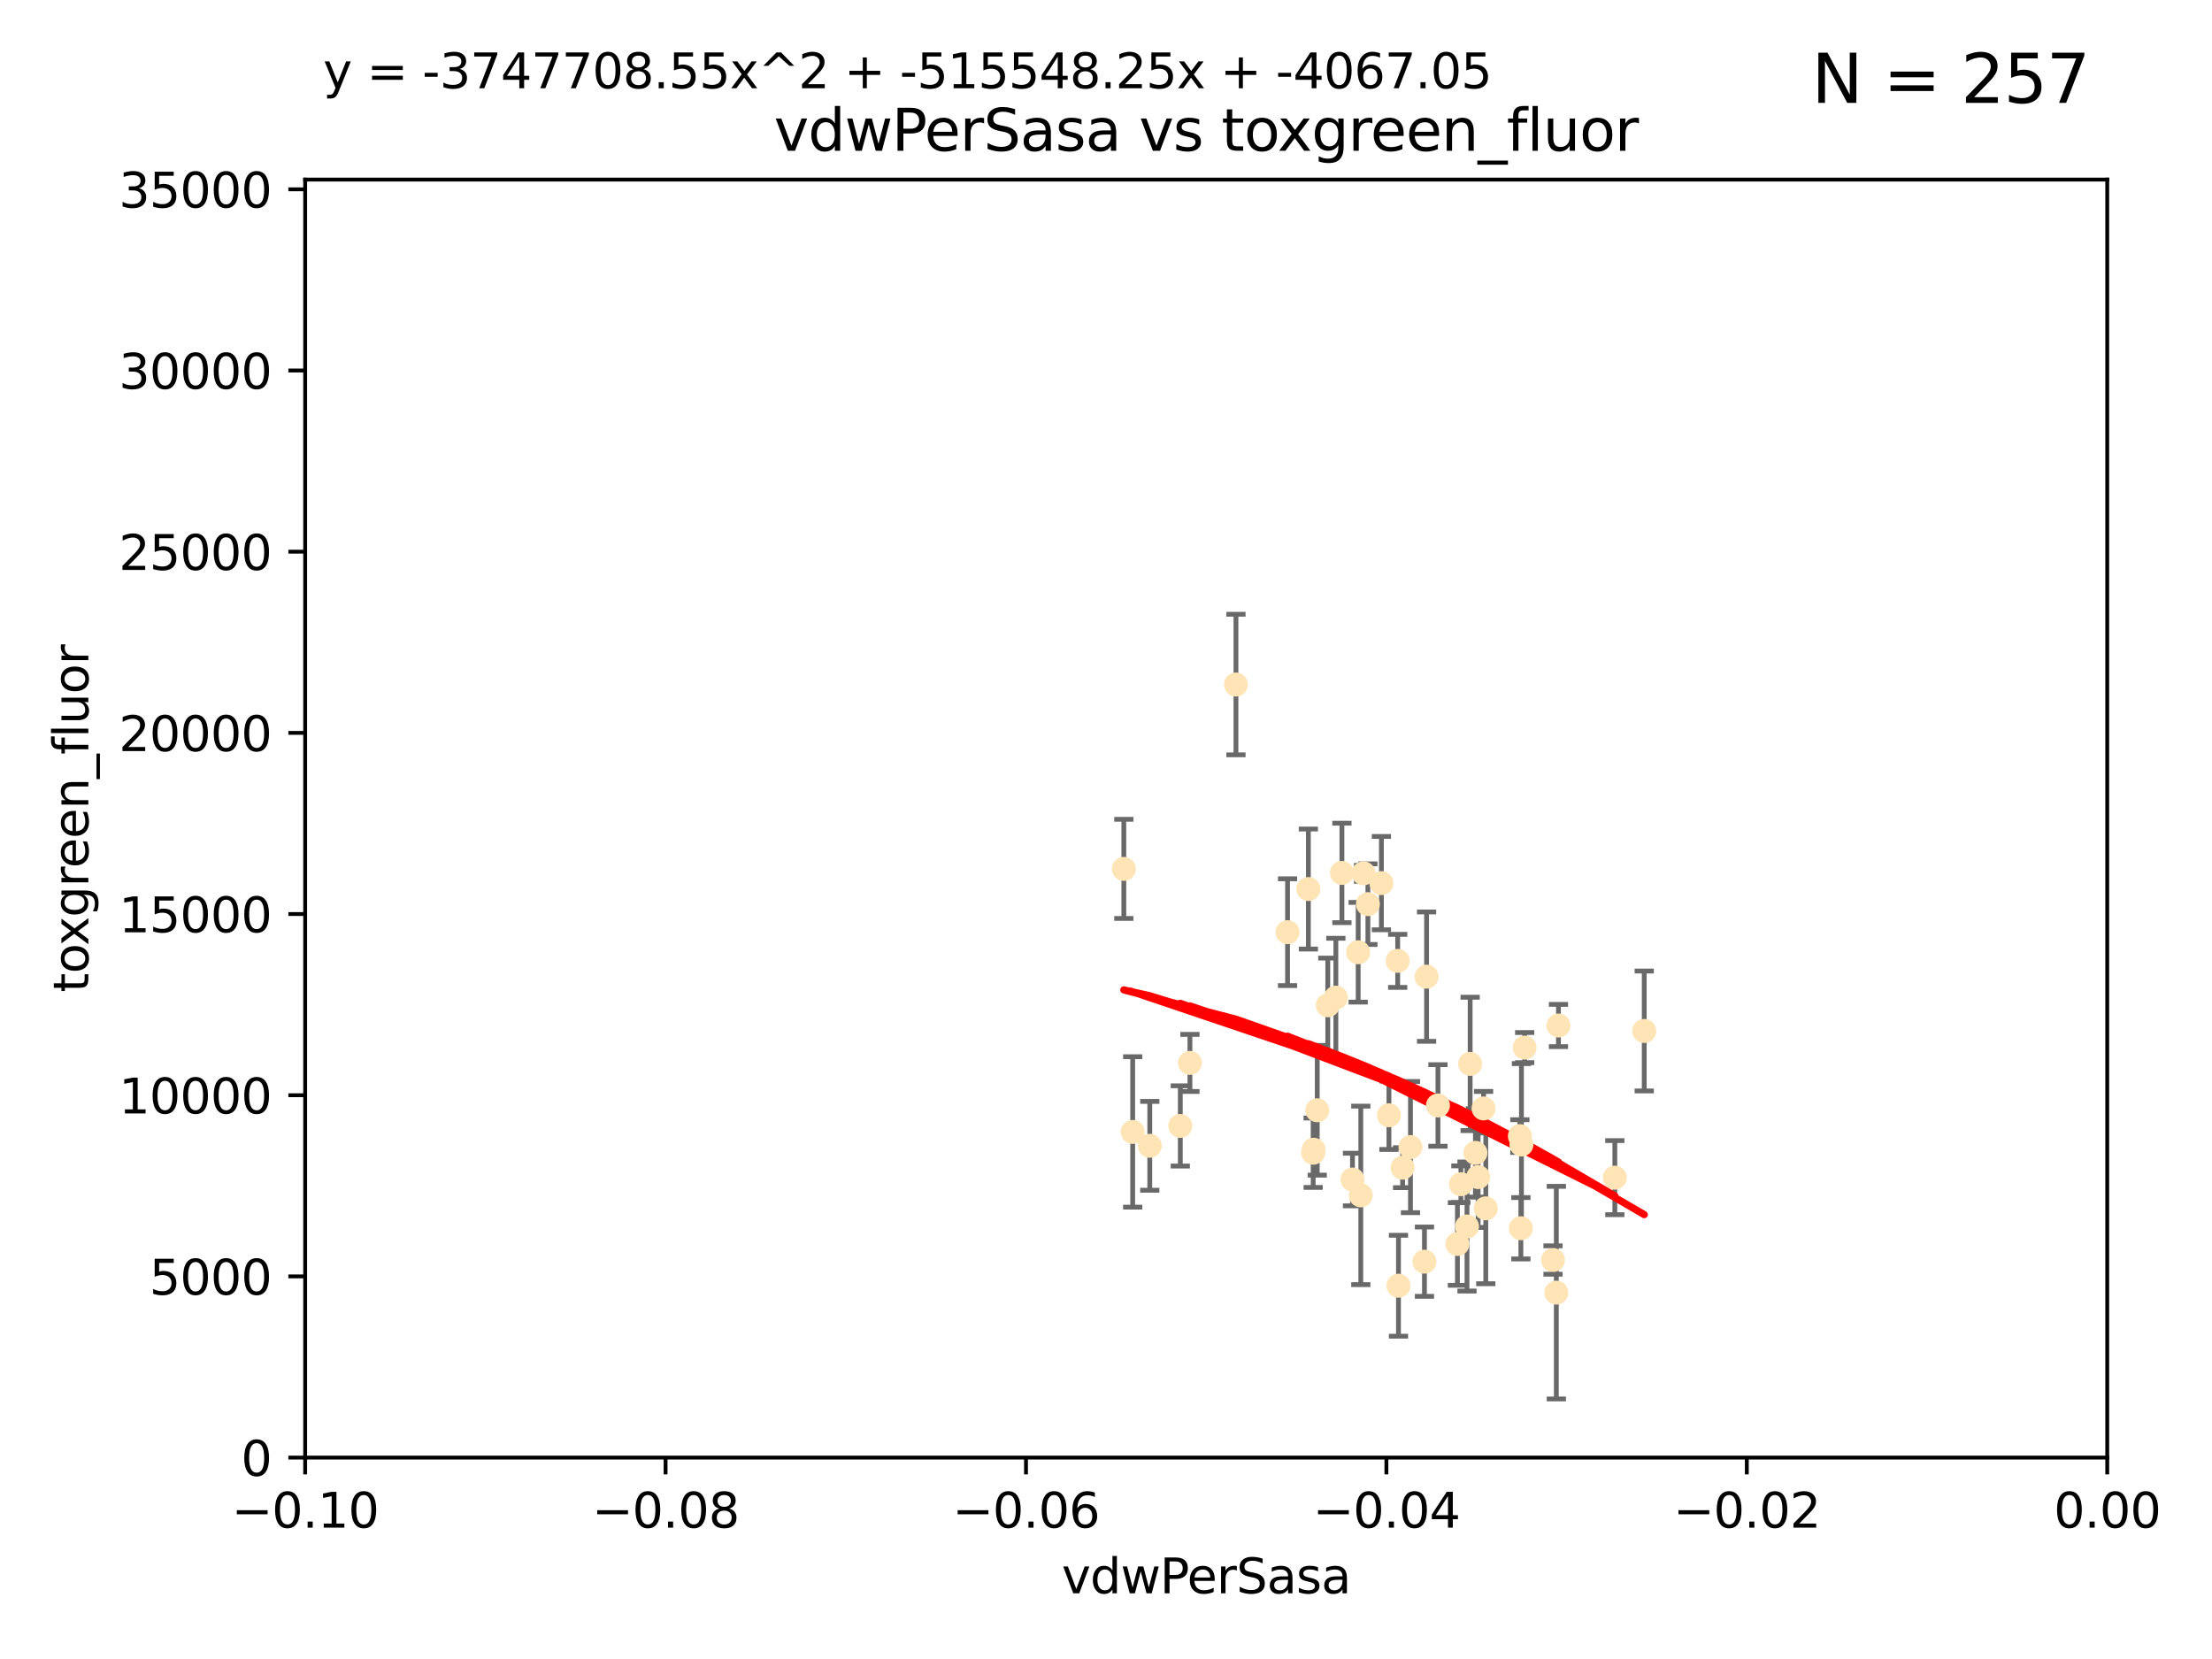 <?xml version="1.0" encoding="utf-8" standalone="no"?>
<!DOCTYPE svg PUBLIC "-//W3C//DTD SVG 1.1//EN"
  "http://www.w3.org/Graphics/SVG/1.1/DTD/svg11.dtd">
<svg xmlns:xlink="http://www.w3.org/1999/xlink" width="460.8pt" height="345.6pt" viewBox="0 0 460.8 345.6" xmlns="http://www.w3.org/2000/svg" version="1.1">
 <defs>
  <style type="text/css">*{stroke-linejoin: round; stroke-linecap: butt}</style>
 </defs>
 <g id="figure_1">
  <g id="patch_1">
   <path d="M 0 345.6 
L 460.8 345.6 
L 460.8 0 
L 0 0 
z
" style="fill: #ffffff"/>
  </g>
  <g id="axes_1">
   <g id="patch_2">
    <path d="M 63.571 303.64 
L 438.975 303.64 
L 438.975 37.411 
L 63.571 37.411 
z
" style="fill: #ffffff"/>
   </g>
   <g id="PathCollection_1">
    <defs>
     <path id="m9912ecf9c3" d="M 0 1.118 
C 0.297 1.118 0.581 1 0.791 0.791 
C 1 0.581 1.118 0.297 1.118 0 
C 1.118 -0.297 1 -0.581 0.791 -0.791 
C 0.581 -1 0.297 -1.118 0 -1.118 
C -0.297 -1.118 -0.581 -1 -0.791 -0.791 
C -1 -0.581 -1.118 -0.297 -1.118 0 
C -1.118 0.297 -1 0.581 -0.791 0.791 
C -0.581 1 -0.297 1.118 0 1.118 
z
" style="stroke: #ffe4b5"/>
    </defs>
    <g clip-path="url(#p1daf77f1f0)">
     <use xlink:href="#m9912ecf9c3" x="284.959" y="188.351" style="fill: #ffe4b5; stroke: #ffe4b5"/>
     <use xlink:href="#m9912ecf9c3" x="279.546" y="181.843" style="fill: #ffe4b5; stroke: #ffe4b5"/>
     <use xlink:href="#m9912ecf9c3" x="257.473" y="142.599" style="fill: #ffe4b5; stroke: #ffe4b5"/>
     <use xlink:href="#m9912ecf9c3" x="234.114" y="181.005" style="fill: #ffe4b5; stroke: #ffe4b5"/>
     <use xlink:href="#m9912ecf9c3" x="239.519" y="238.693" style="fill: #ffe4b5; stroke: #ffe4b5"/>
     <use xlink:href="#m9912ecf9c3" x="276.6" y="209.418" style="fill: #ffe4b5; stroke: #ffe4b5"/>
     <use xlink:href="#m9912ecf9c3" x="291.164" y="200.169" style="fill: #ffe4b5; stroke: #ffe4b5"/>
     <use xlink:href="#m9912ecf9c3" x="268.22" y="194.192" style="fill: #ffe4b5; stroke: #ffe4b5"/>
     <use xlink:href="#m9912ecf9c3" x="289.341" y="232.333" style="fill: #ffe4b5; stroke: #ffe4b5"/>
     <use xlink:href="#m9912ecf9c3" x="245.879" y="234.551" style="fill: #ffe4b5; stroke: #ffe4b5"/>
     <use xlink:href="#m9912ecf9c3" x="304.329" y="246.695" style="fill: #ffe4b5; stroke: #ffe4b5"/>
     <use xlink:href="#m9912ecf9c3" x="273.647" y="239.511" style="fill: #ffe4b5; stroke: #ffe4b5"/>
     <use xlink:href="#m9912ecf9c3" x="287.771" y="183.971" style="fill: #ffe4b5; stroke: #ffe4b5"/>
     <use xlink:href="#m9912ecf9c3" x="278.285" y="207.828" style="fill: #ffe4b5; stroke: #ffe4b5"/>
     <use xlink:href="#m9912ecf9c3" x="292.189" y="243.244" style="fill: #ffe4b5; stroke: #ffe4b5"/>
     <use xlink:href="#m9912ecf9c3" x="297.18" y="203.455" style="fill: #ffe4b5; stroke: #ffe4b5"/>
     <use xlink:href="#m9912ecf9c3" x="272.558" y="185.203" style="fill: #ffe4b5; stroke: #ffe4b5"/>
     <use xlink:href="#m9912ecf9c3" x="282.932" y="198.375" style="fill: #ffe4b5; stroke: #ffe4b5"/>
     <use xlink:href="#m9912ecf9c3" x="296.741" y="262.829" style="fill: #ffe4b5; stroke: #ffe4b5"/>
     <use xlink:href="#m9912ecf9c3" x="281.746" y="245.717" style="fill: #ffe4b5; stroke: #ffe4b5"/>
     <use xlink:href="#m9912ecf9c3" x="247.885" y="221.426" style="fill: #ffe4b5; stroke: #ffe4b5"/>
     <use xlink:href="#m9912ecf9c3" x="291.328" y="267.838" style="fill: #ffe4b5; stroke: #ffe4b5"/>
     <use xlink:href="#m9912ecf9c3" x="299.551" y="230.287" style="fill: #ffe4b5; stroke: #ffe4b5"/>
     <use xlink:href="#m9912ecf9c3" x="316.828" y="255.869" style="fill: #ffe4b5; stroke: #ffe4b5"/>
     <use xlink:href="#m9912ecf9c3" x="307.359" y="240.165" style="fill: #ffe4b5; stroke: #ffe4b5"/>
     <use xlink:href="#m9912ecf9c3" x="307.924" y="245.207" style="fill: #ffe4b5; stroke: #ffe4b5"/>
     <use xlink:href="#m9912ecf9c3" x="306.26" y="221.632" style="fill: #ffe4b5; stroke: #ffe4b5"/>
     <use xlink:href="#m9912ecf9c3" x="316.614" y="236.668" style="fill: #ffe4b5; stroke: #ffe4b5"/>
     <use xlink:href="#m9912ecf9c3" x="336.399" y="245.328" style="fill: #ffe4b5; stroke: #ffe4b5"/>
     <use xlink:href="#m9912ecf9c3" x="273.556" y="240.133" style="fill: #ffe4b5; stroke: #ffe4b5"/>
     <use xlink:href="#m9912ecf9c3" x="303.609" y="259.145" style="fill: #ffe4b5; stroke: #ffe4b5"/>
     <use xlink:href="#m9912ecf9c3" x="274.406" y="231.288" style="fill: #ffe4b5; stroke: #ffe4b5"/>
     <use xlink:href="#m9912ecf9c3" x="309.514" y="251.723" style="fill: #ffe4b5; stroke: #ffe4b5"/>
     <use xlink:href="#m9912ecf9c3" x="342.524" y="214.773" style="fill: #ffe4b5; stroke: #ffe4b5"/>
     <use xlink:href="#m9912ecf9c3" x="309.057" y="230.909" style="fill: #ffe4b5; stroke: #ffe4b5"/>
     <use xlink:href="#m9912ecf9c3" x="283.481" y="249.018" style="fill: #ffe4b5; stroke: #ffe4b5"/>
     <use xlink:href="#m9912ecf9c3" x="324.212" y="269.281" style="fill: #ffe4b5; stroke: #ffe4b5"/>
     <use xlink:href="#m9912ecf9c3" x="324.656" y="213.635" style="fill: #ffe4b5; stroke: #ffe4b5"/>
     <use xlink:href="#m9912ecf9c3" x="317.618" y="218.233" style="fill: #ffe4b5; stroke: #ffe4b5"/>
     <use xlink:href="#m9912ecf9c3" x="284.056" y="181.932" style="fill: #ffe4b5; stroke: #ffe4b5"/>
     <use xlink:href="#m9912ecf9c3" x="305.605" y="255.506" style="fill: #ffe4b5; stroke: #ffe4b5"/>
     <use xlink:href="#m9912ecf9c3" x="316.946" y="238.425" style="fill: #ffe4b5; stroke: #ffe4b5"/>
     <use xlink:href="#m9912ecf9c3" x="323.523" y="262.484" style="fill: #ffe4b5; stroke: #ffe4b5"/>
     <use xlink:href="#m9912ecf9c3" x="293.828" y="238.955" style="fill: #ffe4b5; stroke: #ffe4b5"/>
     <use xlink:href="#m9912ecf9c3" x="235.959" y="235.8" style="fill: #ffe4b5; stroke: #ffe4b5"/>
    </g>
   </g>
   <g id="matplotlib.axis_1">
    <g id="xtick_1">
     <g id="line2d_1">
      <defs>
       <path id="m7da0ad6224" d="M 0 0 
L 0 3.5 
" style="stroke: #000000; stroke-width: 0.8"/>
      </defs>
      <g>
       <use xlink:href="#m7da0ad6224" x="63.571" y="303.64" style="stroke: #000000; stroke-width: 0.8"/>
      </g>
     </g>
     <g id="text_1">
      <!-- −0.10 -->
      <g transform="translate(48.249 318.238)scale(0.1 -0.1)">
       <defs>
        <path id="DejaVuSans-2212" d="M 678 2272 
L 4684 2272 
L 4684 1741 
L 678 1741 
L 678 2272 
z
" transform="scale(0.016)"/>
        <path id="DejaVuSans-30" d="M 2034 4250 
Q 1547 4250 1301 3770 
Q 1056 3291 1056 2328 
Q 1056 1369 1301 889 
Q 1547 409 2034 409 
Q 2525 409 2770 889 
Q 3016 1369 3016 2328 
Q 3016 3291 2770 3770 
Q 2525 4250 2034 4250 
z
M 2034 4750 
Q 2819 4750 3233 4129 
Q 3647 3509 3647 2328 
Q 3647 1150 3233 529 
Q 2819 -91 2034 -91 
Q 1250 -91 836 529 
Q 422 1150 422 2328 
Q 422 3509 836 4129 
Q 1250 4750 2034 4750 
z
" transform="scale(0.016)"/>
        <path id="DejaVuSans-2e" d="M 684 794 
L 1344 794 
L 1344 0 
L 684 0 
L 684 794 
z
" transform="scale(0.016)"/>
        <path id="DejaVuSans-31" d="M 794 531 
L 1825 531 
L 1825 4091 
L 703 3866 
L 703 4441 
L 1819 4666 
L 2450 4666 
L 2450 531 
L 3481 531 
L 3481 0 
L 794 0 
L 794 531 
z
" transform="scale(0.016)"/>
       </defs>
       <use xlink:href="#DejaVuSans-2212"/>
       <use xlink:href="#DejaVuSans-30" x="83.789"/>
       <use xlink:href="#DejaVuSans-2e" x="147.412"/>
       <use xlink:href="#DejaVuSans-31" x="179.199"/>
       <use xlink:href="#DejaVuSans-30" x="242.822"/>
      </g>
     </g>
    </g>
    <g id="xtick_2">
     <g id="line2d_2">
      <g>
       <use xlink:href="#m7da0ad6224" x="138.652" y="303.64" style="stroke: #000000; stroke-width: 0.8"/>
      </g>
     </g>
     <g id="text_2">
      <!-- −0.08 -->
      <g transform="translate(123.329 318.238)scale(0.1 -0.1)">
       <defs>
        <path id="DejaVuSans-38" d="M 2034 2216 
Q 1584 2216 1326 1975 
Q 1069 1734 1069 1313 
Q 1069 891 1326 650 
Q 1584 409 2034 409 
Q 2484 409 2743 651 
Q 3003 894 3003 1313 
Q 3003 1734 2745 1975 
Q 2488 2216 2034 2216 
z
M 1403 2484 
Q 997 2584 770 2862 
Q 544 3141 544 3541 
Q 544 4100 942 4425 
Q 1341 4750 2034 4750 
Q 2731 4750 3128 4425 
Q 3525 4100 3525 3541 
Q 3525 3141 3298 2862 
Q 3072 2584 2669 2484 
Q 3125 2378 3379 2068 
Q 3634 1759 3634 1313 
Q 3634 634 3220 271 
Q 2806 -91 2034 -91 
Q 1263 -91 848 271 
Q 434 634 434 1313 
Q 434 1759 690 2068 
Q 947 2378 1403 2484 
z
M 1172 3481 
Q 1172 3119 1398 2916 
Q 1625 2713 2034 2713 
Q 2441 2713 2670 2916 
Q 2900 3119 2900 3481 
Q 2900 3844 2670 4047 
Q 2441 4250 2034 4250 
Q 1625 4250 1398 4047 
Q 1172 3844 1172 3481 
z
" transform="scale(0.016)"/>
       </defs>
       <use xlink:href="#DejaVuSans-2212"/>
       <use xlink:href="#DejaVuSans-30" x="83.789"/>
       <use xlink:href="#DejaVuSans-2e" x="147.412"/>
       <use xlink:href="#DejaVuSans-30" x="179.199"/>
       <use xlink:href="#DejaVuSans-38" x="242.822"/>
      </g>
     </g>
    </g>
    <g id="xtick_3">
     <g id="line2d_3">
      <g>
       <use xlink:href="#m7da0ad6224" x="213.733" y="303.64" style="stroke: #000000; stroke-width: 0.8"/>
      </g>
     </g>
     <g id="text_3">
      <!-- −0.06 -->
      <g transform="translate(198.41 318.238)scale(0.1 -0.1)">
       <defs>
        <path id="DejaVuSans-36" d="M 2113 2584 
Q 1688 2584 1439 2293 
Q 1191 2003 1191 1497 
Q 1191 994 1439 701 
Q 1688 409 2113 409 
Q 2538 409 2786 701 
Q 3034 994 3034 1497 
Q 3034 2003 2786 2293 
Q 2538 2584 2113 2584 
z
M 3366 4563 
L 3366 3988 
Q 3128 4100 2886 4159 
Q 2644 4219 2406 4219 
Q 1781 4219 1451 3797 
Q 1122 3375 1075 2522 
Q 1259 2794 1537 2939 
Q 1816 3084 2150 3084 
Q 2853 3084 3261 2657 
Q 3669 2231 3669 1497 
Q 3669 778 3244 343 
Q 2819 -91 2113 -91 
Q 1303 -91 875 529 
Q 447 1150 447 2328 
Q 447 3434 972 4092 
Q 1497 4750 2381 4750 
Q 2619 4750 2861 4703 
Q 3103 4656 3366 4563 
z
" transform="scale(0.016)"/>
       </defs>
       <use xlink:href="#DejaVuSans-2212"/>
       <use xlink:href="#DejaVuSans-30" x="83.789"/>
       <use xlink:href="#DejaVuSans-2e" x="147.412"/>
       <use xlink:href="#DejaVuSans-30" x="179.199"/>
       <use xlink:href="#DejaVuSans-36" x="242.822"/>
      </g>
     </g>
    </g>
    <g id="xtick_4">
     <g id="line2d_4">
      <g>
       <use xlink:href="#m7da0ad6224" x="288.813" y="303.64" style="stroke: #000000; stroke-width: 0.8"/>
      </g>
     </g>
     <g id="text_4">
      <!-- −0.04 -->
      <g transform="translate(273.491 318.238)scale(0.1 -0.1)">
       <defs>
        <path id="DejaVuSans-34" d="M 2419 4116 
L 825 1625 
L 2419 1625 
L 2419 4116 
z
M 2253 4666 
L 3047 4666 
L 3047 1625 
L 3713 1625 
L 3713 1100 
L 3047 1100 
L 3047 0 
L 2419 0 
L 2419 1100 
L 313 1100 
L 313 1709 
L 2253 4666 
z
" transform="scale(0.016)"/>
       </defs>
       <use xlink:href="#DejaVuSans-2212"/>
       <use xlink:href="#DejaVuSans-30" x="83.789"/>
       <use xlink:href="#DejaVuSans-2e" x="147.412"/>
       <use xlink:href="#DejaVuSans-30" x="179.199"/>
       <use xlink:href="#DejaVuSans-34" x="242.822"/>
      </g>
     </g>
    </g>
    <g id="xtick_5">
     <g id="line2d_5">
      <g>
       <use xlink:href="#m7da0ad6224" x="363.894" y="303.64" style="stroke: #000000; stroke-width: 0.8"/>
      </g>
     </g>
     <g id="text_5">
      <!-- −0.02 -->
      <g transform="translate(348.572 318.238)scale(0.1 -0.1)">
       <defs>
        <path id="DejaVuSans-32" d="M 1228 531 
L 3431 531 
L 3431 0 
L 469 0 
L 469 531 
Q 828 903 1448 1529 
Q 2069 2156 2228 2338 
Q 2531 2678 2651 2914 
Q 2772 3150 2772 3378 
Q 2772 3750 2511 3984 
Q 2250 4219 1831 4219 
Q 1534 4219 1204 4116 
Q 875 4013 500 3803 
L 500 4441 
Q 881 4594 1212 4672 
Q 1544 4750 1819 4750 
Q 2544 4750 2975 4387 
Q 3406 4025 3406 3419 
Q 3406 3131 3298 2873 
Q 3191 2616 2906 2266 
Q 2828 2175 2409 1742 
Q 1991 1309 1228 531 
z
" transform="scale(0.016)"/>
       </defs>
       <use xlink:href="#DejaVuSans-2212"/>
       <use xlink:href="#DejaVuSans-30" x="83.789"/>
       <use xlink:href="#DejaVuSans-2e" x="147.412"/>
       <use xlink:href="#DejaVuSans-30" x="179.199"/>
       <use xlink:href="#DejaVuSans-32" x="242.822"/>
      </g>
     </g>
    </g>
    <g id="xtick_6">
     <g id="line2d_6">
      <g>
       <use xlink:href="#m7da0ad6224" x="438.975" y="303.64" style="stroke: #000000; stroke-width: 0.8"/>
      </g>
     </g>
     <g id="text_6">
      <!-- 0.00 -->
      <g transform="translate(427.842 318.238)scale(0.1 -0.1)">
       <use xlink:href="#DejaVuSans-30"/>
       <use xlink:href="#DejaVuSans-2e" x="63.623"/>
       <use xlink:href="#DejaVuSans-30" x="95.41"/>
       <use xlink:href="#DejaVuSans-30" x="159.033"/>
      </g>
     </g>
    </g>
    <g id="text_7">
     <!-- vdwPerSasa -->
     <g transform="translate(221.178 331.917)scale(0.1 -0.1)">
      <defs>
       <path id="DejaVuSans-76" d="M 191 3500 
L 800 3500 
L 1894 563 
L 2988 3500 
L 3597 3500 
L 2284 0 
L 1503 0 
L 191 3500 
z
" transform="scale(0.016)"/>
       <path id="DejaVuSans-64" d="M 2906 2969 
L 2906 4863 
L 3481 4863 
L 3481 0 
L 2906 0 
L 2906 525 
Q 2725 213 2448 61 
Q 2172 -91 1784 -91 
Q 1150 -91 751 415 
Q 353 922 353 1747 
Q 353 2572 751 3078 
Q 1150 3584 1784 3584 
Q 2172 3584 2448 3432 
Q 2725 3281 2906 2969 
z
M 947 1747 
Q 947 1113 1208 752 
Q 1469 391 1925 391 
Q 2381 391 2643 752 
Q 2906 1113 2906 1747 
Q 2906 2381 2643 2742 
Q 2381 3103 1925 3103 
Q 1469 3103 1208 2742 
Q 947 2381 947 1747 
z
" transform="scale(0.016)"/>
       <path id="DejaVuSans-77" d="M 269 3500 
L 844 3500 
L 1563 769 
L 2278 3500 
L 2956 3500 
L 3675 769 
L 4391 3500 
L 4966 3500 
L 4050 0 
L 3372 0 
L 2619 2869 
L 1863 0 
L 1184 0 
L 269 3500 
z
" transform="scale(0.016)"/>
       <path id="DejaVuSans-50" d="M 1259 4147 
L 1259 2394 
L 2053 2394 
Q 2494 2394 2734 2622 
Q 2975 2850 2975 3272 
Q 2975 3691 2734 3919 
Q 2494 4147 2053 4147 
L 1259 4147 
z
M 628 4666 
L 2053 4666 
Q 2838 4666 3239 4311 
Q 3641 3956 3641 3272 
Q 3641 2581 3239 2228 
Q 2838 1875 2053 1875 
L 1259 1875 
L 1259 0 
L 628 0 
L 628 4666 
z
" transform="scale(0.016)"/>
       <path id="DejaVuSans-65" d="M 3597 1894 
L 3597 1613 
L 953 1613 
Q 991 1019 1311 708 
Q 1631 397 2203 397 
Q 2534 397 2845 478 
Q 3156 559 3463 722 
L 3463 178 
Q 3153 47 2828 -22 
Q 2503 -91 2169 -91 
Q 1331 -91 842 396 
Q 353 884 353 1716 
Q 353 2575 817 3079 
Q 1281 3584 2069 3584 
Q 2775 3584 3186 3129 
Q 3597 2675 3597 1894 
z
M 3022 2063 
Q 3016 2534 2758 2815 
Q 2500 3097 2075 3097 
Q 1594 3097 1305 2825 
Q 1016 2553 972 2059 
L 3022 2063 
z
" transform="scale(0.016)"/>
       <path id="DejaVuSans-72" d="M 2631 2963 
Q 2534 3019 2420 3045 
Q 2306 3072 2169 3072 
Q 1681 3072 1420 2755 
Q 1159 2438 1159 1844 
L 1159 0 
L 581 0 
L 581 3500 
L 1159 3500 
L 1159 2956 
Q 1341 3275 1631 3429 
Q 1922 3584 2338 3584 
Q 2397 3584 2469 3576 
Q 2541 3569 2628 3553 
L 2631 2963 
z
" transform="scale(0.016)"/>
       <path id="DejaVuSans-53" d="M 3425 4513 
L 3425 3897 
Q 3066 4069 2747 4153 
Q 2428 4238 2131 4238 
Q 1616 4238 1336 4038 
Q 1056 3838 1056 3469 
Q 1056 3159 1242 3001 
Q 1428 2844 1947 2747 
L 2328 2669 
Q 3034 2534 3370 2195 
Q 3706 1856 3706 1288 
Q 3706 609 3251 259 
Q 2797 -91 1919 -91 
Q 1588 -91 1214 -16 
Q 841 59 441 206 
L 441 856 
Q 825 641 1194 531 
Q 1563 422 1919 422 
Q 2459 422 2753 634 
Q 3047 847 3047 1241 
Q 3047 1584 2836 1778 
Q 2625 1972 2144 2069 
L 1759 2144 
Q 1053 2284 737 2584 
Q 422 2884 422 3419 
Q 422 4038 858 4394 
Q 1294 4750 2059 4750 
Q 2388 4750 2728 4690 
Q 3069 4631 3425 4513 
z
" transform="scale(0.016)"/>
       <path id="DejaVuSans-61" d="M 2194 1759 
Q 1497 1759 1228 1600 
Q 959 1441 959 1056 
Q 959 750 1161 570 
Q 1363 391 1709 391 
Q 2188 391 2477 730 
Q 2766 1069 2766 1631 
L 2766 1759 
L 2194 1759 
z
M 3341 1997 
L 3341 0 
L 2766 0 
L 2766 531 
Q 2569 213 2275 61 
Q 1981 -91 1556 -91 
Q 1019 -91 701 211 
Q 384 513 384 1019 
Q 384 1609 779 1909 
Q 1175 2209 1959 2209 
L 2766 2209 
L 2766 2266 
Q 2766 2663 2505 2880 
Q 2244 3097 1772 3097 
Q 1472 3097 1187 3025 
Q 903 2953 641 2809 
L 641 3341 
Q 956 3463 1253 3523 
Q 1550 3584 1831 3584 
Q 2591 3584 2966 3190 
Q 3341 2797 3341 1997 
z
" transform="scale(0.016)"/>
       <path id="DejaVuSans-73" d="M 2834 3397 
L 2834 2853 
Q 2591 2978 2328 3040 
Q 2066 3103 1784 3103 
Q 1356 3103 1142 2972 
Q 928 2841 928 2578 
Q 928 2378 1081 2264 
Q 1234 2150 1697 2047 
L 1894 2003 
Q 2506 1872 2764 1633 
Q 3022 1394 3022 966 
Q 3022 478 2636 193 
Q 2250 -91 1575 -91 
Q 1294 -91 989 -36 
Q 684 19 347 128 
L 347 722 
Q 666 556 975 473 
Q 1284 391 1588 391 
Q 1994 391 2212 530 
Q 2431 669 2431 922 
Q 2431 1156 2273 1281 
Q 2116 1406 1581 1522 
L 1381 1569 
Q 847 1681 609 1914 
Q 372 2147 372 2553 
Q 372 3047 722 3315 
Q 1072 3584 1716 3584 
Q 2034 3584 2315 3537 
Q 2597 3491 2834 3397 
z
" transform="scale(0.016)"/>
      </defs>
      <use xlink:href="#DejaVuSans-76"/>
      <use xlink:href="#DejaVuSans-64" x="59.18"/>
      <use xlink:href="#DejaVuSans-77" x="122.656"/>
      <use xlink:href="#DejaVuSans-50" x="204.443"/>
      <use xlink:href="#DejaVuSans-65" x="261.121"/>
      <use xlink:href="#DejaVuSans-72" x="322.645"/>
      <use xlink:href="#DejaVuSans-53" x="363.758"/>
      <use xlink:href="#DejaVuSans-61" x="427.234"/>
      <use xlink:href="#DejaVuSans-73" x="488.514"/>
      <use xlink:href="#DejaVuSans-61" x="540.613"/>
     </g>
    </g>
   </g>
   <g id="matplotlib.axis_2">
    <g id="ytick_1">
     <g id="line2d_7">
      <defs>
       <path id="m4ec0292f9d" d="M 0 0 
L -3.5 0 
" style="stroke: #000000; stroke-width: 0.8"/>
      </defs>
      <g>
       <use xlink:href="#m4ec0292f9d" x="63.571" y="303.64" style="stroke: #000000; stroke-width: 0.8"/>
      </g>
     </g>
     <g id="text_8">
      <!-- 0 -->
      <g transform="translate(50.209 307.439)scale(0.1 -0.1)">
       <use xlink:href="#DejaVuSans-30"/>
      </g>
     </g>
    </g>
    <g id="ytick_2">
     <g id="line2d_8">
      <g>
       <use xlink:href="#m4ec0292f9d" x="63.571" y="265.897" style="stroke: #000000; stroke-width: 0.8"/>
      </g>
     </g>
     <g id="text_9">
      <!-- 5000 -->
      <g transform="translate(31.121 269.696)scale(0.1 -0.1)">
       <defs>
        <path id="DejaVuSans-35" d="M 691 4666 
L 3169 4666 
L 3169 4134 
L 1269 4134 
L 1269 2991 
Q 1406 3038 1543 3061 
Q 1681 3084 1819 3084 
Q 2600 3084 3056 2656 
Q 3513 2228 3513 1497 
Q 3513 744 3044 326 
Q 2575 -91 1722 -91 
Q 1428 -91 1123 -41 
Q 819 9 494 109 
L 494 744 
Q 775 591 1075 516 
Q 1375 441 1709 441 
Q 2250 441 2565 725 
Q 2881 1009 2881 1497 
Q 2881 1984 2565 2268 
Q 2250 2553 1709 2553 
Q 1456 2553 1204 2497 
Q 953 2441 691 2322 
L 691 4666 
z
" transform="scale(0.016)"/>
       </defs>
       <use xlink:href="#DejaVuSans-35"/>
       <use xlink:href="#DejaVuSans-30" x="63.623"/>
       <use xlink:href="#DejaVuSans-30" x="127.246"/>
       <use xlink:href="#DejaVuSans-30" x="190.869"/>
      </g>
     </g>
    </g>
    <g id="ytick_3">
     <g id="line2d_9">
      <g>
       <use xlink:href="#m4ec0292f9d" x="63.571" y="228.154" style="stroke: #000000; stroke-width: 0.8"/>
      </g>
     </g>
     <g id="text_10">
      <!-- 10000 -->
      <g transform="translate(24.759 231.953)scale(0.1 -0.1)">
       <use xlink:href="#DejaVuSans-31"/>
       <use xlink:href="#DejaVuSans-30" x="63.623"/>
       <use xlink:href="#DejaVuSans-30" x="127.246"/>
       <use xlink:href="#DejaVuSans-30" x="190.869"/>
       <use xlink:href="#DejaVuSans-30" x="254.492"/>
      </g>
     </g>
    </g>
    <g id="ytick_4">
     <g id="line2d_10">
      <g>
       <use xlink:href="#m4ec0292f9d" x="63.571" y="190.411" style="stroke: #000000; stroke-width: 0.8"/>
      </g>
     </g>
     <g id="text_11">
      <!-- 15000 -->
      <g transform="translate(24.759 194.21)scale(0.1 -0.1)">
       <use xlink:href="#DejaVuSans-31"/>
       <use xlink:href="#DejaVuSans-35" x="63.623"/>
       <use xlink:href="#DejaVuSans-30" x="127.246"/>
       <use xlink:href="#DejaVuSans-30" x="190.869"/>
       <use xlink:href="#DejaVuSans-30" x="254.492"/>
      </g>
     </g>
    </g>
    <g id="ytick_5">
     <g id="line2d_11">
      <g>
       <use xlink:href="#m4ec0292f9d" x="63.571" y="152.668" style="stroke: #000000; stroke-width: 0.8"/>
      </g>
     </g>
     <g id="text_12">
      <!-- 20000 -->
      <g transform="translate(24.759 156.467)scale(0.1 -0.1)">
       <use xlink:href="#DejaVuSans-32"/>
       <use xlink:href="#DejaVuSans-30" x="63.623"/>
       <use xlink:href="#DejaVuSans-30" x="127.246"/>
       <use xlink:href="#DejaVuSans-30" x="190.869"/>
       <use xlink:href="#DejaVuSans-30" x="254.492"/>
      </g>
     </g>
    </g>
    <g id="ytick_6">
     <g id="line2d_12">
      <g>
       <use xlink:href="#m4ec0292f9d" x="63.571" y="114.925" style="stroke: #000000; stroke-width: 0.8"/>
      </g>
     </g>
     <g id="text_13">
      <!-- 25000 -->
      <g transform="translate(24.759 118.724)scale(0.1 -0.1)">
       <use xlink:href="#DejaVuSans-32"/>
       <use xlink:href="#DejaVuSans-35" x="63.623"/>
       <use xlink:href="#DejaVuSans-30" x="127.246"/>
       <use xlink:href="#DejaVuSans-30" x="190.869"/>
       <use xlink:href="#DejaVuSans-30" x="254.492"/>
      </g>
     </g>
    </g>
    <g id="ytick_7">
     <g id="line2d_13">
      <g>
       <use xlink:href="#m4ec0292f9d" x="63.571" y="77.181" style="stroke: #000000; stroke-width: 0.8"/>
      </g>
     </g>
     <g id="text_14">
      <!-- 30000 -->
      <g transform="translate(24.759 80.981)scale(0.1 -0.1)">
       <defs>
        <path id="DejaVuSans-33" d="M 2597 2516 
Q 3050 2419 3304 2112 
Q 3559 1806 3559 1356 
Q 3559 666 3084 287 
Q 2609 -91 1734 -91 
Q 1441 -91 1130 -33 
Q 819 25 488 141 
L 488 750 
Q 750 597 1062 519 
Q 1375 441 1716 441 
Q 2309 441 2620 675 
Q 2931 909 2931 1356 
Q 2931 1769 2642 2001 
Q 2353 2234 1838 2234 
L 1294 2234 
L 1294 2753 
L 1863 2753 
Q 2328 2753 2575 2939 
Q 2822 3125 2822 3475 
Q 2822 3834 2567 4026 
Q 2313 4219 1838 4219 
Q 1578 4219 1281 4162 
Q 984 4106 628 3988 
L 628 4550 
Q 988 4650 1302 4700 
Q 1616 4750 1894 4750 
Q 2613 4750 3031 4423 
Q 3450 4097 3450 3541 
Q 3450 3153 3228 2886 
Q 3006 2619 2597 2516 
z
" transform="scale(0.016)"/>
       </defs>
       <use xlink:href="#DejaVuSans-33"/>
       <use xlink:href="#DejaVuSans-30" x="63.623"/>
       <use xlink:href="#DejaVuSans-30" x="127.246"/>
       <use xlink:href="#DejaVuSans-30" x="190.869"/>
       <use xlink:href="#DejaVuSans-30" x="254.492"/>
      </g>
     </g>
    </g>
    <g id="ytick_8">
     <g id="line2d_14">
      <g>
       <use xlink:href="#m4ec0292f9d" x="63.571" y="39.438" style="stroke: #000000; stroke-width: 0.8"/>
      </g>
     </g>
     <g id="text_15">
      <!-- 35000 -->
      <g transform="translate(24.759 43.238)scale(0.1 -0.1)">
       <use xlink:href="#DejaVuSans-33"/>
       <use xlink:href="#DejaVuSans-35" x="63.623"/>
       <use xlink:href="#DejaVuSans-30" x="127.246"/>
       <use xlink:href="#DejaVuSans-30" x="190.869"/>
       <use xlink:href="#DejaVuSans-30" x="254.492"/>
      </g>
     </g>
    </g>
    <g id="text_16">
     <!-- toxgreen_fluor -->
     <g transform="translate(18.401 206.72)rotate(-90)scale(0.1 -0.1)">
      <defs>
       <path id="DejaVuSans-74" d="M 1172 4494 
L 1172 3500 
L 2356 3500 
L 2356 3053 
L 1172 3053 
L 1172 1153 
Q 1172 725 1289 603 
Q 1406 481 1766 481 
L 2356 481 
L 2356 0 
L 1766 0 
Q 1100 0 847 248 
Q 594 497 594 1153 
L 594 3053 
L 172 3053 
L 172 3500 
L 594 3500 
L 594 4494 
L 1172 4494 
z
" transform="scale(0.016)"/>
       <path id="DejaVuSans-6f" d="M 1959 3097 
Q 1497 3097 1228 2736 
Q 959 2375 959 1747 
Q 959 1119 1226 758 
Q 1494 397 1959 397 
Q 2419 397 2687 759 
Q 2956 1122 2956 1747 
Q 2956 2369 2687 2733 
Q 2419 3097 1959 3097 
z
M 1959 3584 
Q 2709 3584 3137 3096 
Q 3566 2609 3566 1747 
Q 3566 888 3137 398 
Q 2709 -91 1959 -91 
Q 1206 -91 779 398 
Q 353 888 353 1747 
Q 353 2609 779 3096 
Q 1206 3584 1959 3584 
z
" transform="scale(0.016)"/>
       <path id="DejaVuSans-78" d="M 3513 3500 
L 2247 1797 
L 3578 0 
L 2900 0 
L 1881 1375 
L 863 0 
L 184 0 
L 1544 1831 
L 300 3500 
L 978 3500 
L 1906 2253 
L 2834 3500 
L 3513 3500 
z
" transform="scale(0.016)"/>
       <path id="DejaVuSans-67" d="M 2906 1791 
Q 2906 2416 2648 2759 
Q 2391 3103 1925 3103 
Q 1463 3103 1205 2759 
Q 947 2416 947 1791 
Q 947 1169 1205 825 
Q 1463 481 1925 481 
Q 2391 481 2648 825 
Q 2906 1169 2906 1791 
z
M 3481 434 
Q 3481 -459 3084 -895 
Q 2688 -1331 1869 -1331 
Q 1566 -1331 1297 -1286 
Q 1028 -1241 775 -1147 
L 775 -588 
Q 1028 -725 1275 -790 
Q 1522 -856 1778 -856 
Q 2344 -856 2625 -561 
Q 2906 -266 2906 331 
L 2906 616 
Q 2728 306 2450 153 
Q 2172 0 1784 0 
Q 1141 0 747 490 
Q 353 981 353 1791 
Q 353 2603 747 3093 
Q 1141 3584 1784 3584 
Q 2172 3584 2450 3431 
Q 2728 3278 2906 2969 
L 2906 3500 
L 3481 3500 
L 3481 434 
z
" transform="scale(0.016)"/>
       <path id="DejaVuSans-6e" d="M 3513 2113 
L 3513 0 
L 2938 0 
L 2938 2094 
Q 2938 2591 2744 2837 
Q 2550 3084 2163 3084 
Q 1697 3084 1428 2787 
Q 1159 2491 1159 1978 
L 1159 0 
L 581 0 
L 581 3500 
L 1159 3500 
L 1159 2956 
Q 1366 3272 1645 3428 
Q 1925 3584 2291 3584 
Q 2894 3584 3203 3211 
Q 3513 2838 3513 2113 
z
" transform="scale(0.016)"/>
       <path id="DejaVuSans-5f" d="M 3263 -1063 
L 3263 -1509 
L -63 -1509 
L -63 -1063 
L 3263 -1063 
z
" transform="scale(0.016)"/>
       <path id="DejaVuSans-66" d="M 2375 4863 
L 2375 4384 
L 1825 4384 
Q 1516 4384 1395 4259 
Q 1275 4134 1275 3809 
L 1275 3500 
L 2222 3500 
L 2222 3053 
L 1275 3053 
L 1275 0 
L 697 0 
L 697 3053 
L 147 3053 
L 147 3500 
L 697 3500 
L 697 3744 
Q 697 4328 969 4595 
Q 1241 4863 1831 4863 
L 2375 4863 
z
" transform="scale(0.016)"/>
       <path id="DejaVuSans-6c" d="M 603 4863 
L 1178 4863 
L 1178 0 
L 603 0 
L 603 4863 
z
" transform="scale(0.016)"/>
       <path id="DejaVuSans-75" d="M 544 1381 
L 544 3500 
L 1119 3500 
L 1119 1403 
Q 1119 906 1312 657 
Q 1506 409 1894 409 
Q 2359 409 2629 706 
Q 2900 1003 2900 1516 
L 2900 3500 
L 3475 3500 
L 3475 0 
L 2900 0 
L 2900 538 
Q 2691 219 2414 64 
Q 2138 -91 1772 -91 
Q 1169 -91 856 284 
Q 544 659 544 1381 
z
M 1991 3584 
L 1991 3584 
z
" transform="scale(0.016)"/>
      </defs>
      <use xlink:href="#DejaVuSans-74"/>
      <use xlink:href="#DejaVuSans-6f" x="39.209"/>
      <use xlink:href="#DejaVuSans-78" x="97.266"/>
      <use xlink:href="#DejaVuSans-67" x="156.445"/>
      <use xlink:href="#DejaVuSans-72" x="219.922"/>
      <use xlink:href="#DejaVuSans-65" x="258.785"/>
      <use xlink:href="#DejaVuSans-65" x="320.309"/>
      <use xlink:href="#DejaVuSans-6e" x="381.832"/>
      <use xlink:href="#DejaVuSans-5f" x="445.211"/>
      <use xlink:href="#DejaVuSans-66" x="495.211"/>
      <use xlink:href="#DejaVuSans-6c" x="530.416"/>
      <use xlink:href="#DejaVuSans-75" x="558.199"/>
      <use xlink:href="#DejaVuSans-6f" x="621.578"/>
      <use xlink:href="#DejaVuSans-72" x="682.76"/>
     </g>
    </g>
   </g>
   <g id="LineCollection_1">
    <path d="M 284.959 196.752 
L 284.959 179.949 
" clip-path="url(#p1daf77f1f0)" style="fill: none; stroke: #696969"/>
    <path d="M 279.546 192.201 
L 279.546 171.484 
" clip-path="url(#p1daf77f1f0)" style="fill: none; stroke: #696969"/>
    <path d="M 257.473 157.242 
L 257.473 127.957 
" clip-path="url(#p1daf77f1f0)" style="fill: none; stroke: #696969"/>
    <path d="M 234.114 191.334 
L 234.114 170.675 
" clip-path="url(#p1daf77f1f0)" style="fill: none; stroke: #696969"/>
    <path d="M 239.519 247.946 
L 239.519 229.44 
" clip-path="url(#p1daf77f1f0)" style="fill: none; stroke: #696969"/>
    <path d="M 276.6 219.25 
L 276.6 199.587 
" clip-path="url(#p1daf77f1f0)" style="fill: none; stroke: #696969"/>
    <path d="M 291.164 205.695 
L 291.164 194.642 
" clip-path="url(#p1daf77f1f0)" style="fill: none; stroke: #696969"/>
    <path d="M 268.22 205.318 
L 268.22 183.065 
" clip-path="url(#p1daf77f1f0)" style="fill: none; stroke: #696969"/>
    <path d="M 289.341 239.456 
L 289.341 225.21 
" clip-path="url(#p1daf77f1f0)" style="fill: none; stroke: #696969"/>
    <path d="M 245.879 242.909 
L 245.879 226.193 
" clip-path="url(#p1daf77f1f0)" style="fill: none; stroke: #696969"/>
    <path d="M 304.329 250.509 
L 304.329 242.881 
" clip-path="url(#p1daf77f1f0)" style="fill: none; stroke: #696969"/>
    <path d="M 273.647 239.932 
L 273.647 239.091 
" clip-path="url(#p1daf77f1f0)" style="fill: none; stroke: #696969"/>
    <path d="M 287.771 193.689 
L 287.771 174.254 
" clip-path="url(#p1daf77f1f0)" style="fill: none; stroke: #696969"/>
    <path d="M 278.285 220.196 
L 278.285 195.46 
" clip-path="url(#p1daf77f1f0)" style="fill: none; stroke: #696969"/>
    <path d="M 292.189 247.41 
L 292.189 239.079 
" clip-path="url(#p1daf77f1f0)" style="fill: none; stroke: #696969"/>
    <path d="M 297.18 216.927 
L 297.18 189.982 
" clip-path="url(#p1daf77f1f0)" style="fill: none; stroke: #696969"/>
    <path d="M 272.558 197.701 
L 272.558 172.706 
" clip-path="url(#p1daf77f1f0)" style="fill: none; stroke: #696969"/>
    <path d="M 282.932 208.757 
L 282.932 187.992 
" clip-path="url(#p1daf77f1f0)" style="fill: none; stroke: #696969"/>
    <path d="M 296.741 270.051 
L 296.741 255.606 
" clip-path="url(#p1daf77f1f0)" style="fill: none; stroke: #696969"/>
    <path d="M 281.746 251.194 
L 281.746 240.24 
" clip-path="url(#p1daf77f1f0)" style="fill: none; stroke: #696969"/>
    <path d="M 247.885 227.368 
L 247.885 215.484 
" clip-path="url(#p1daf77f1f0)" style="fill: none; stroke: #696969"/>
    <path d="M 291.328 278.351 
L 291.328 257.325 
" clip-path="url(#p1daf77f1f0)" style="fill: none; stroke: #696969"/>
    <path d="M 299.551 238.782 
L 299.551 221.793 
" clip-path="url(#p1daf77f1f0)" style="fill: none; stroke: #696969"/>
    <path d="M 316.828 262.262 
L 316.828 249.477 
" clip-path="url(#p1daf77f1f0)" style="fill: none; stroke: #696969"/>
    <path d="M 307.359 249.376 
L 307.359 230.955 
" clip-path="url(#p1daf77f1f0)" style="fill: none; stroke: #696969"/>
    <path d="M 307.924 255.702 
L 307.924 234.711 
" clip-path="url(#p1daf77f1f0)" style="fill: none; stroke: #696969"/>
    <path d="M 306.26 235.523 
L 306.26 207.742 
" clip-path="url(#p1daf77f1f0)" style="fill: none; stroke: #696969"/>
    <path d="M 316.614 240.079 
L 316.614 233.256 
" clip-path="url(#p1daf77f1f0)" style="fill: none; stroke: #696969"/>
    <path d="M 336.399 253.044 
L 336.399 237.611 
" clip-path="url(#p1daf77f1f0)" style="fill: none; stroke: #696969"/>
    <path d="M 273.556 247.36 
L 273.556 232.905 
" clip-path="url(#p1daf77f1f0)" style="fill: none; stroke: #696969"/>
    <path d="M 303.609 267.749 
L 303.609 250.541 
" clip-path="url(#p1daf77f1f0)" style="fill: none; stroke: #696969"/>
    <path d="M 274.406 244.802 
L 274.406 217.774 
" clip-path="url(#p1daf77f1f0)" style="fill: none; stroke: #696969"/>
    <path d="M 309.514 267.424 
L 309.514 236.021 
" clip-path="url(#p1daf77f1f0)" style="fill: none; stroke: #696969"/>
    <path d="M 342.524 227.262 
L 342.524 202.285 
" clip-path="url(#p1daf77f1f0)" style="fill: none; stroke: #696969"/>
    <path d="M 309.057 234.453 
L 309.057 227.366 
" clip-path="url(#p1daf77f1f0)" style="fill: none; stroke: #696969"/>
    <path d="M 283.481 267.609 
L 283.481 230.427 
" clip-path="url(#p1daf77f1f0)" style="fill: none; stroke: #696969"/>
    <path d="M 324.212 291.425 
L 324.212 247.137 
" clip-path="url(#p1daf77f1f0)" style="fill: none; stroke: #696969"/>
    <path d="M 324.656 218.032 
L 324.656 209.238 
" clip-path="url(#p1daf77f1f0)" style="fill: none; stroke: #696969"/>
    <path d="M 317.618 221.368 
L 317.618 215.099 
" clip-path="url(#p1daf77f1f0)" style="fill: none; stroke: #696969"/>
    <path d="M 284.056 183.595 
L 284.056 180.268 
" clip-path="url(#p1daf77f1f0)" style="fill: none; stroke: #696969"/>
    <path d="M 305.605 268.949 
L 305.605 242.062 
" clip-path="url(#p1daf77f1f0)" style="fill: none; stroke: #696969"/>
    <path d="M 316.946 255.286 
L 316.946 221.564 
" clip-path="url(#p1daf77f1f0)" style="fill: none; stroke: #696969"/>
    <path d="M 323.523 265.442 
L 323.523 259.527 
" clip-path="url(#p1daf77f1f0)" style="fill: none; stroke: #696969"/>
    <path d="M 293.828 252.619 
L 293.828 225.291 
" clip-path="url(#p1daf77f1f0)" style="fill: none; stroke: #696969"/>
    <path d="M 235.959 251.47 
L 235.959 220.13 
" clip-path="url(#p1daf77f1f0)" style="fill: none; stroke: #696969"/>
   </g>
   <g id="line2d_15">
    <defs>
     <path id="m64a3440fcc" d="M 2 0 
L -2 -0 
" style="stroke: #696969"/>
    </defs>
    <g clip-path="url(#p1daf77f1f0)">
     <use xlink:href="#m64a3440fcc" x="284.959" y="196.752" style="fill: #696969; stroke: #696969"/>
     <use xlink:href="#m64a3440fcc" x="279.546" y="192.201" style="fill: #696969; stroke: #696969"/>
     <use xlink:href="#m64a3440fcc" x="257.473" y="157.242" style="fill: #696969; stroke: #696969"/>
     <use xlink:href="#m64a3440fcc" x="234.114" y="191.334" style="fill: #696969; stroke: #696969"/>
     <use xlink:href="#m64a3440fcc" x="239.519" y="247.946" style="fill: #696969; stroke: #696969"/>
     <use xlink:href="#m64a3440fcc" x="276.6" y="219.25" style="fill: #696969; stroke: #696969"/>
     <use xlink:href="#m64a3440fcc" x="291.164" y="205.695" style="fill: #696969; stroke: #696969"/>
     <use xlink:href="#m64a3440fcc" x="268.22" y="205.318" style="fill: #696969; stroke: #696969"/>
     <use xlink:href="#m64a3440fcc" x="289.341" y="239.456" style="fill: #696969; stroke: #696969"/>
     <use xlink:href="#m64a3440fcc" x="245.879" y="242.909" style="fill: #696969; stroke: #696969"/>
     <use xlink:href="#m64a3440fcc" x="304.329" y="250.509" style="fill: #696969; stroke: #696969"/>
     <use xlink:href="#m64a3440fcc" x="273.647" y="239.932" style="fill: #696969; stroke: #696969"/>
     <use xlink:href="#m64a3440fcc" x="287.771" y="193.689" style="fill: #696969; stroke: #696969"/>
     <use xlink:href="#m64a3440fcc" x="278.285" y="220.196" style="fill: #696969; stroke: #696969"/>
     <use xlink:href="#m64a3440fcc" x="292.189" y="247.41" style="fill: #696969; stroke: #696969"/>
     <use xlink:href="#m64a3440fcc" x="297.18" y="216.927" style="fill: #696969; stroke: #696969"/>
     <use xlink:href="#m64a3440fcc" x="272.558" y="197.701" style="fill: #696969; stroke: #696969"/>
     <use xlink:href="#m64a3440fcc" x="282.932" y="208.757" style="fill: #696969; stroke: #696969"/>
     <use xlink:href="#m64a3440fcc" x="296.741" y="270.051" style="fill: #696969; stroke: #696969"/>
     <use xlink:href="#m64a3440fcc" x="281.746" y="251.194" style="fill: #696969; stroke: #696969"/>
     <use xlink:href="#m64a3440fcc" x="247.885" y="227.368" style="fill: #696969; stroke: #696969"/>
     <use xlink:href="#m64a3440fcc" x="291.328" y="278.351" style="fill: #696969; stroke: #696969"/>
     <use xlink:href="#m64a3440fcc" x="299.551" y="238.782" style="fill: #696969; stroke: #696969"/>
     <use xlink:href="#m64a3440fcc" x="316.828" y="262.262" style="fill: #696969; stroke: #696969"/>
     <use xlink:href="#m64a3440fcc" x="307.359" y="249.376" style="fill: #696969; stroke: #696969"/>
     <use xlink:href="#m64a3440fcc" x="307.924" y="255.702" style="fill: #696969; stroke: #696969"/>
     <use xlink:href="#m64a3440fcc" x="306.26" y="235.523" style="fill: #696969; stroke: #696969"/>
     <use xlink:href="#m64a3440fcc" x="316.614" y="240.079" style="fill: #696969; stroke: #696969"/>
     <use xlink:href="#m64a3440fcc" x="336.399" y="253.044" style="fill: #696969; stroke: #696969"/>
     <use xlink:href="#m64a3440fcc" x="273.556" y="247.36" style="fill: #696969; stroke: #696969"/>
     <use xlink:href="#m64a3440fcc" x="303.609" y="267.749" style="fill: #696969; stroke: #696969"/>
     <use xlink:href="#m64a3440fcc" x="274.406" y="244.802" style="fill: #696969; stroke: #696969"/>
     <use xlink:href="#m64a3440fcc" x="309.514" y="267.424" style="fill: #696969; stroke: #696969"/>
     <use xlink:href="#m64a3440fcc" x="342.524" y="227.262" style="fill: #696969; stroke: #696969"/>
     <use xlink:href="#m64a3440fcc" x="309.057" y="234.453" style="fill: #696969; stroke: #696969"/>
     <use xlink:href="#m64a3440fcc" x="283.481" y="267.609" style="fill: #696969; stroke: #696969"/>
     <use xlink:href="#m64a3440fcc" x="324.212" y="291.425" style="fill: #696969; stroke: #696969"/>
     <use xlink:href="#m64a3440fcc" x="324.656" y="218.032" style="fill: #696969; stroke: #696969"/>
     <use xlink:href="#m64a3440fcc" x="317.618" y="221.368" style="fill: #696969; stroke: #696969"/>
     <use xlink:href="#m64a3440fcc" x="284.056" y="183.595" style="fill: #696969; stroke: #696969"/>
     <use xlink:href="#m64a3440fcc" x="305.605" y="268.949" style="fill: #696969; stroke: #696969"/>
     <use xlink:href="#m64a3440fcc" x="316.946" y="255.286" style="fill: #696969; stroke: #696969"/>
     <use xlink:href="#m64a3440fcc" x="323.523" y="265.442" style="fill: #696969; stroke: #696969"/>
     <use xlink:href="#m64a3440fcc" x="293.828" y="252.619" style="fill: #696969; stroke: #696969"/>
     <use xlink:href="#m64a3440fcc" x="235.959" y="251.47" style="fill: #696969; stroke: #696969"/>
    </g>
   </g>
   <g id="line2d_16">
    <g clip-path="url(#p1daf77f1f0)">
     <use xlink:href="#m64a3440fcc" x="284.959" y="179.949" style="fill: #696969; stroke: #696969"/>
     <use xlink:href="#m64a3440fcc" x="279.546" y="171.484" style="fill: #696969; stroke: #696969"/>
     <use xlink:href="#m64a3440fcc" x="257.473" y="127.957" style="fill: #696969; stroke: #696969"/>
     <use xlink:href="#m64a3440fcc" x="234.114" y="170.675" style="fill: #696969; stroke: #696969"/>
     <use xlink:href="#m64a3440fcc" x="239.519" y="229.44" style="fill: #696969; stroke: #696969"/>
     <use xlink:href="#m64a3440fcc" x="276.6" y="199.587" style="fill: #696969; stroke: #696969"/>
     <use xlink:href="#m64a3440fcc" x="291.164" y="194.642" style="fill: #696969; stroke: #696969"/>
     <use xlink:href="#m64a3440fcc" x="268.22" y="183.065" style="fill: #696969; stroke: #696969"/>
     <use xlink:href="#m64a3440fcc" x="289.341" y="225.21" style="fill: #696969; stroke: #696969"/>
     <use xlink:href="#m64a3440fcc" x="245.879" y="226.193" style="fill: #696969; stroke: #696969"/>
     <use xlink:href="#m64a3440fcc" x="304.329" y="242.881" style="fill: #696969; stroke: #696969"/>
     <use xlink:href="#m64a3440fcc" x="273.647" y="239.091" style="fill: #696969; stroke: #696969"/>
     <use xlink:href="#m64a3440fcc" x="287.771" y="174.254" style="fill: #696969; stroke: #696969"/>
     <use xlink:href="#m64a3440fcc" x="278.285" y="195.46" style="fill: #696969; stroke: #696969"/>
     <use xlink:href="#m64a3440fcc" x="292.189" y="239.079" style="fill: #696969; stroke: #696969"/>
     <use xlink:href="#m64a3440fcc" x="297.18" y="189.982" style="fill: #696969; stroke: #696969"/>
     <use xlink:href="#m64a3440fcc" x="272.558" y="172.706" style="fill: #696969; stroke: #696969"/>
     <use xlink:href="#m64a3440fcc" x="282.932" y="187.992" style="fill: #696969; stroke: #696969"/>
     <use xlink:href="#m64a3440fcc" x="296.741" y="255.606" style="fill: #696969; stroke: #696969"/>
     <use xlink:href="#m64a3440fcc" x="281.746" y="240.24" style="fill: #696969; stroke: #696969"/>
     <use xlink:href="#m64a3440fcc" x="247.885" y="215.484" style="fill: #696969; stroke: #696969"/>
     <use xlink:href="#m64a3440fcc" x="291.328" y="257.325" style="fill: #696969; stroke: #696969"/>
     <use xlink:href="#m64a3440fcc" x="299.551" y="221.793" style="fill: #696969; stroke: #696969"/>
     <use xlink:href="#m64a3440fcc" x="316.828" y="249.477" style="fill: #696969; stroke: #696969"/>
     <use xlink:href="#m64a3440fcc" x="307.359" y="230.955" style="fill: #696969; stroke: #696969"/>
     <use xlink:href="#m64a3440fcc" x="307.924" y="234.711" style="fill: #696969; stroke: #696969"/>
     <use xlink:href="#m64a3440fcc" x="306.26" y="207.742" style="fill: #696969; stroke: #696969"/>
     <use xlink:href="#m64a3440fcc" x="316.614" y="233.256" style="fill: #696969; stroke: #696969"/>
     <use xlink:href="#m64a3440fcc" x="336.399" y="237.611" style="fill: #696969; stroke: #696969"/>
     <use xlink:href="#m64a3440fcc" x="273.556" y="232.905" style="fill: #696969; stroke: #696969"/>
     <use xlink:href="#m64a3440fcc" x="303.609" y="250.541" style="fill: #696969; stroke: #696969"/>
     <use xlink:href="#m64a3440fcc" x="274.406" y="217.774" style="fill: #696969; stroke: #696969"/>
     <use xlink:href="#m64a3440fcc" x="309.514" y="236.021" style="fill: #696969; stroke: #696969"/>
     <use xlink:href="#m64a3440fcc" x="342.524" y="202.285" style="fill: #696969; stroke: #696969"/>
     <use xlink:href="#m64a3440fcc" x="309.057" y="227.366" style="fill: #696969; stroke: #696969"/>
     <use xlink:href="#m64a3440fcc" x="283.481" y="230.427" style="fill: #696969; stroke: #696969"/>
     <use xlink:href="#m64a3440fcc" x="324.212" y="247.137" style="fill: #696969; stroke: #696969"/>
     <use xlink:href="#m64a3440fcc" x="324.656" y="209.238" style="fill: #696969; stroke: #696969"/>
     <use xlink:href="#m64a3440fcc" x="317.618" y="215.099" style="fill: #696969; stroke: #696969"/>
     <use xlink:href="#m64a3440fcc" x="284.056" y="180.268" style="fill: #696969; stroke: #696969"/>
     <use xlink:href="#m64a3440fcc" x="305.605" y="242.062" style="fill: #696969; stroke: #696969"/>
     <use xlink:href="#m64a3440fcc" x="316.946" y="221.564" style="fill: #696969; stroke: #696969"/>
     <use xlink:href="#m64a3440fcc" x="323.523" y="259.527" style="fill: #696969; stroke: #696969"/>
     <use xlink:href="#m64a3440fcc" x="293.828" y="225.291" style="fill: #696969; stroke: #696969"/>
     <use xlink:href="#m64a3440fcc" x="235.959" y="220.13" style="fill: #696969; stroke: #696969"/>
    </g>
   </g>
   <g id="line2d_17">
    <path d="M 284.959 222.296 
L 279.546 220.09 
L 257.473 212.314 
L 234.114 206.216 
L 239.519 207.432 
L 276.6 218.939 
L 291.164 224.968 
L 268.22 215.855 
L 289.341 224.167 
L 245.879 209.013 
L 304.329 231.152 
L 273.647 217.82 
L 287.771 223.488 
L 278.285 219.593 
L 292.189 225.425 
L 297.18 227.708 
L 272.558 217.417 
L 282.932 221.456 
L 296.741 227.503 
L 281.746 220.972 
L 247.885 209.546 
L 291.328 225.041 
L 299.551 228.827 
L 316.828 237.666 
L 307.359 232.673 
L 307.924 232.961 
L 306.26 232.117 
L 316.614 237.549 
L 336.399 249.125 
L 273.556 217.786 
L 303.609 230.795 
L 274.406 218.104 
L 309.514 233.778 
L 342.524 253.028 
L 309.057 233.542 
L 283.481 221.681 
L 324.212 241.809 
L 324.656 242.064 
L 317.618 238.098 
L 284.056 221.919 
L 305.605 231.788 
L 316.946 237.73 
L 323.523 241.413 
L 293.828 226.163 
L 235.959 206.618 
" clip-path="url(#p1daf77f1f0)" style="fill: none; stroke: #ff0000; stroke-width: 1.5; stroke-linecap: square"/>
   </g>
   <g id="line2d_18">
    <defs>
     <path id="m0e5ae309b7" d="M 0 2 
C 0.53 2 1.039 1.789 1.414 1.414 
C 1.789 1.039 2 0.53 2 0 
C 2 -0.53 1.789 -1.039 1.414 -1.414 
C 1.039 -1.789 0.53 -2 0 -2 
C -0.53 -2 -1.039 -1.789 -1.414 -1.414 
C -1.789 -1.039 -2 -0.53 -2 0 
C -2 0.53 -1.789 1.039 -1.414 1.414 
C -1.039 1.789 -0.53 2 0 2 
z
" style="stroke: #ffe4b5"/>
    </defs>
    <g clip-path="url(#p1daf77f1f0)">
     <use xlink:href="#m0e5ae309b7" x="284.959" y="188.351" style="fill: #ffe4b5; stroke: #ffe4b5"/>
     <use xlink:href="#m0e5ae309b7" x="279.546" y="181.843" style="fill: #ffe4b5; stroke: #ffe4b5"/>
     <use xlink:href="#m0e5ae309b7" x="257.473" y="142.599" style="fill: #ffe4b5; stroke: #ffe4b5"/>
     <use xlink:href="#m0e5ae309b7" x="234.114" y="181.005" style="fill: #ffe4b5; stroke: #ffe4b5"/>
     <use xlink:href="#m0e5ae309b7" x="239.519" y="238.693" style="fill: #ffe4b5; stroke: #ffe4b5"/>
     <use xlink:href="#m0e5ae309b7" x="276.6" y="209.418" style="fill: #ffe4b5; stroke: #ffe4b5"/>
     <use xlink:href="#m0e5ae309b7" x="291.164" y="200.169" style="fill: #ffe4b5; stroke: #ffe4b5"/>
     <use xlink:href="#m0e5ae309b7" x="268.22" y="194.192" style="fill: #ffe4b5; stroke: #ffe4b5"/>
     <use xlink:href="#m0e5ae309b7" x="289.341" y="232.333" style="fill: #ffe4b5; stroke: #ffe4b5"/>
     <use xlink:href="#m0e5ae309b7" x="245.879" y="234.551" style="fill: #ffe4b5; stroke: #ffe4b5"/>
     <use xlink:href="#m0e5ae309b7" x="304.329" y="246.695" style="fill: #ffe4b5; stroke: #ffe4b5"/>
     <use xlink:href="#m0e5ae309b7" x="273.647" y="239.511" style="fill: #ffe4b5; stroke: #ffe4b5"/>
     <use xlink:href="#m0e5ae309b7" x="287.771" y="183.971" style="fill: #ffe4b5; stroke: #ffe4b5"/>
     <use xlink:href="#m0e5ae309b7" x="278.285" y="207.828" style="fill: #ffe4b5; stroke: #ffe4b5"/>
     <use xlink:href="#m0e5ae309b7" x="292.189" y="243.244" style="fill: #ffe4b5; stroke: #ffe4b5"/>
     <use xlink:href="#m0e5ae309b7" x="297.18" y="203.455" style="fill: #ffe4b5; stroke: #ffe4b5"/>
     <use xlink:href="#m0e5ae309b7" x="272.558" y="185.203" style="fill: #ffe4b5; stroke: #ffe4b5"/>
     <use xlink:href="#m0e5ae309b7" x="282.932" y="198.375" style="fill: #ffe4b5; stroke: #ffe4b5"/>
     <use xlink:href="#m0e5ae309b7" x="296.741" y="262.829" style="fill: #ffe4b5; stroke: #ffe4b5"/>
     <use xlink:href="#m0e5ae309b7" x="281.746" y="245.717" style="fill: #ffe4b5; stroke: #ffe4b5"/>
     <use xlink:href="#m0e5ae309b7" x="247.885" y="221.426" style="fill: #ffe4b5; stroke: #ffe4b5"/>
     <use xlink:href="#m0e5ae309b7" x="291.328" y="267.838" style="fill: #ffe4b5; stroke: #ffe4b5"/>
     <use xlink:href="#m0e5ae309b7" x="299.551" y="230.287" style="fill: #ffe4b5; stroke: #ffe4b5"/>
     <use xlink:href="#m0e5ae309b7" x="316.828" y="255.869" style="fill: #ffe4b5; stroke: #ffe4b5"/>
     <use xlink:href="#m0e5ae309b7" x="307.359" y="240.165" style="fill: #ffe4b5; stroke: #ffe4b5"/>
     <use xlink:href="#m0e5ae309b7" x="307.924" y="245.207" style="fill: #ffe4b5; stroke: #ffe4b5"/>
     <use xlink:href="#m0e5ae309b7" x="306.26" y="221.632" style="fill: #ffe4b5; stroke: #ffe4b5"/>
     <use xlink:href="#m0e5ae309b7" x="316.614" y="236.668" style="fill: #ffe4b5; stroke: #ffe4b5"/>
     <use xlink:href="#m0e5ae309b7" x="336.399" y="245.328" style="fill: #ffe4b5; stroke: #ffe4b5"/>
     <use xlink:href="#m0e5ae309b7" x="273.556" y="240.133" style="fill: #ffe4b5; stroke: #ffe4b5"/>
     <use xlink:href="#m0e5ae309b7" x="303.609" y="259.145" style="fill: #ffe4b5; stroke: #ffe4b5"/>
     <use xlink:href="#m0e5ae309b7" x="274.406" y="231.288" style="fill: #ffe4b5; stroke: #ffe4b5"/>
     <use xlink:href="#m0e5ae309b7" x="309.514" y="251.723" style="fill: #ffe4b5; stroke: #ffe4b5"/>
     <use xlink:href="#m0e5ae309b7" x="342.524" y="214.773" style="fill: #ffe4b5; stroke: #ffe4b5"/>
     <use xlink:href="#m0e5ae309b7" x="309.057" y="230.909" style="fill: #ffe4b5; stroke: #ffe4b5"/>
     <use xlink:href="#m0e5ae309b7" x="283.481" y="249.018" style="fill: #ffe4b5; stroke: #ffe4b5"/>
     <use xlink:href="#m0e5ae309b7" x="324.212" y="269.281" style="fill: #ffe4b5; stroke: #ffe4b5"/>
     <use xlink:href="#m0e5ae309b7" x="324.656" y="213.635" style="fill: #ffe4b5; stroke: #ffe4b5"/>
     <use xlink:href="#m0e5ae309b7" x="317.618" y="218.233" style="fill: #ffe4b5; stroke: #ffe4b5"/>
     <use xlink:href="#m0e5ae309b7" x="284.056" y="181.932" style="fill: #ffe4b5; stroke: #ffe4b5"/>
     <use xlink:href="#m0e5ae309b7" x="305.605" y="255.506" style="fill: #ffe4b5; stroke: #ffe4b5"/>
     <use xlink:href="#m0e5ae309b7" x="316.946" y="238.425" style="fill: #ffe4b5; stroke: #ffe4b5"/>
     <use xlink:href="#m0e5ae309b7" x="323.523" y="262.484" style="fill: #ffe4b5; stroke: #ffe4b5"/>
     <use xlink:href="#m0e5ae309b7" x="293.828" y="238.955" style="fill: #ffe4b5; stroke: #ffe4b5"/>
     <use xlink:href="#m0e5ae309b7" x="235.959" y="235.8" style="fill: #ffe4b5; stroke: #ffe4b5"/>
    </g>
   </g>
   <g id="patch_3">
    <path d="M 63.571 303.64 
L 63.571 37.411 
" style="fill: none; stroke: #000000; stroke-width: 0.8; stroke-linejoin: miter; stroke-linecap: square"/>
   </g>
   <g id="patch_4">
    <path d="M 438.975 303.64 
L 438.975 37.411 
" style="fill: none; stroke: #000000; stroke-width: 0.8; stroke-linejoin: miter; stroke-linecap: square"/>
   </g>
   <g id="patch_5">
    <path d="M 63.571 303.64 
L 438.975 303.64 
" style="fill: none; stroke: #000000; stroke-width: 0.8; stroke-linejoin: miter; stroke-linecap: square"/>
   </g>
   <g id="patch_6">
    <path d="M 63.571 37.411 
L 438.975 37.411 
" style="fill: none; stroke: #000000; stroke-width: 0.8; stroke-linejoin: miter; stroke-linecap: square"/>
   </g>
   <g id="text_17">
    <!-- N = 257 -->
    <g transform="translate(377.394 21.426)scale(0.14 -0.14)">
     <defs>
      <path id="DejaVuSans-4e" d="M 628 4666 
L 1478 4666 
L 3547 763 
L 3547 4666 
L 4159 4666 
L 4159 0 
L 3309 0 
L 1241 3903 
L 1241 0 
L 628 0 
L 628 4666 
z
" transform="scale(0.016)"/>
      <path id="DejaVuSans-20" transform="scale(0.016)"/>
      <path id="DejaVuSans-3d" d="M 678 2906 
L 4684 2906 
L 4684 2381 
L 678 2381 
L 678 2906 
z
M 678 1631 
L 4684 1631 
L 4684 1100 
L 678 1100 
L 678 1631 
z
" transform="scale(0.016)"/>
      <path id="DejaVuSans-37" d="M 525 4666 
L 3525 4666 
L 3525 4397 
L 1831 0 
L 1172 0 
L 2766 4134 
L 525 4134 
L 525 4666 
z
" transform="scale(0.016)"/>
     </defs>
     <use xlink:href="#DejaVuSans-4e"/>
     <use xlink:href="#DejaVuSans-20" x="74.805"/>
     <use xlink:href="#DejaVuSans-3d" x="106.592"/>
     <use xlink:href="#DejaVuSans-20" x="190.381"/>
     <use xlink:href="#DejaVuSans-32" x="222.168"/>
     <use xlink:href="#DejaVuSans-35" x="285.791"/>
     <use xlink:href="#DejaVuSans-37" x="349.414"/>
    </g>
   </g>
   <g id="text_18">
    <!-- y = -3747708.55x^2 + -515548.25x + -4067.05 -->
    <g transform="translate(67.325 18.387)scale(0.1 -0.1)">
     <defs>
      <path id="DejaVuSans-79" d="M 2059 -325 
Q 1816 -950 1584 -1140 
Q 1353 -1331 966 -1331 
L 506 -1331 
L 506 -850 
L 844 -850 
Q 1081 -850 1212 -737 
Q 1344 -625 1503 -206 
L 1606 56 
L 191 3500 
L 800 3500 
L 1894 763 
L 2988 3500 
L 3597 3500 
L 2059 -325 
z
" transform="scale(0.016)"/>
      <path id="DejaVuSans-2d" d="M 313 2009 
L 1997 2009 
L 1997 1497 
L 313 1497 
L 313 2009 
z
" transform="scale(0.016)"/>
      <path id="DejaVuSans-5e" d="M 2988 4666 
L 4684 2925 
L 4056 2925 
L 2681 4159 
L 1306 2925 
L 678 2925 
L 2375 4666 
L 2988 4666 
z
" transform="scale(0.016)"/>
      <path id="DejaVuSans-2b" d="M 2944 4013 
L 2944 2272 
L 4684 2272 
L 4684 1741 
L 2944 1741 
L 2944 0 
L 2419 0 
L 2419 1741 
L 678 1741 
L 678 2272 
L 2419 2272 
L 2419 4013 
L 2944 4013 
z
" transform="scale(0.016)"/>
     </defs>
     <use xlink:href="#DejaVuSans-79"/>
     <use xlink:href="#DejaVuSans-20" x="59.18"/>
     <use xlink:href="#DejaVuSans-3d" x="90.967"/>
     <use xlink:href="#DejaVuSans-20" x="174.756"/>
     <use xlink:href="#DejaVuSans-2d" x="206.543"/>
     <use xlink:href="#DejaVuSans-33" x="242.627"/>
     <use xlink:href="#DejaVuSans-37" x="306.25"/>
     <use xlink:href="#DejaVuSans-34" x="369.873"/>
     <use xlink:href="#DejaVuSans-37" x="433.496"/>
     <use xlink:href="#DejaVuSans-37" x="497.119"/>
     <use xlink:href="#DejaVuSans-30" x="560.742"/>
     <use xlink:href="#DejaVuSans-38" x="624.365"/>
     <use xlink:href="#DejaVuSans-2e" x="687.988"/>
     <use xlink:href="#DejaVuSans-35" x="719.775"/>
     <use xlink:href="#DejaVuSans-35" x="783.398"/>
     <use xlink:href="#DejaVuSans-78" x="847.021"/>
     <use xlink:href="#DejaVuSans-5e" x="906.201"/>
     <use xlink:href="#DejaVuSans-32" x="989.99"/>
     <use xlink:href="#DejaVuSans-20" x="1053.613"/>
     <use xlink:href="#DejaVuSans-2b" x="1085.4"/>
     <use xlink:href="#DejaVuSans-20" x="1169.189"/>
     <use xlink:href="#DejaVuSans-2d" x="1200.977"/>
     <use xlink:href="#DejaVuSans-35" x="1237.061"/>
     <use xlink:href="#DejaVuSans-31" x="1300.684"/>
     <use xlink:href="#DejaVuSans-35" x="1364.307"/>
     <use xlink:href="#DejaVuSans-35" x="1427.93"/>
     <use xlink:href="#DejaVuSans-34" x="1491.553"/>
     <use xlink:href="#DejaVuSans-38" x="1555.176"/>
     <use xlink:href="#DejaVuSans-2e" x="1618.799"/>
     <use xlink:href="#DejaVuSans-32" x="1650.586"/>
     <use xlink:href="#DejaVuSans-35" x="1714.209"/>
     <use xlink:href="#DejaVuSans-78" x="1777.832"/>
     <use xlink:href="#DejaVuSans-20" x="1837.012"/>
     <use xlink:href="#DejaVuSans-2b" x="1868.799"/>
     <use xlink:href="#DejaVuSans-20" x="1952.588"/>
     <use xlink:href="#DejaVuSans-2d" x="1984.375"/>
     <use xlink:href="#DejaVuSans-34" x="2020.459"/>
     <use xlink:href="#DejaVuSans-30" x="2084.082"/>
     <use xlink:href="#DejaVuSans-36" x="2147.705"/>
     <use xlink:href="#DejaVuSans-37" x="2211.328"/>
     <use xlink:href="#DejaVuSans-2e" x="2274.951"/>
     <use xlink:href="#DejaVuSans-30" x="2306.738"/>
     <use xlink:href="#DejaVuSans-35" x="2370.361"/>
    </g>
   </g>
   <g id="text_19">
    <!-- vdwPerSasa vs toxgreen_fluor -->
    <g transform="translate(161.235 31.411)scale(0.12 -0.12)">
     <use xlink:href="#DejaVuSans-76"/>
     <use xlink:href="#DejaVuSans-64" x="59.18"/>
     <use xlink:href="#DejaVuSans-77" x="122.656"/>
     <use xlink:href="#DejaVuSans-50" x="204.443"/>
     <use xlink:href="#DejaVuSans-65" x="261.121"/>
     <use xlink:href="#DejaVuSans-72" x="322.645"/>
     <use xlink:href="#DejaVuSans-53" x="363.758"/>
     <use xlink:href="#DejaVuSans-61" x="427.234"/>
     <use xlink:href="#DejaVuSans-73" x="488.514"/>
     <use xlink:href="#DejaVuSans-61" x="540.613"/>
     <use xlink:href="#DejaVuSans-20" x="601.893"/>
     <use xlink:href="#DejaVuSans-76" x="633.68"/>
     <use xlink:href="#DejaVuSans-73" x="692.859"/>
     <use xlink:href="#DejaVuSans-20" x="744.959"/>
     <use xlink:href="#DejaVuSans-74" x="776.746"/>
     <use xlink:href="#DejaVuSans-6f" x="815.955"/>
     <use xlink:href="#DejaVuSans-78" x="874.012"/>
     <use xlink:href="#DejaVuSans-67" x="933.191"/>
     <use xlink:href="#DejaVuSans-72" x="996.668"/>
     <use xlink:href="#DejaVuSans-65" x="1035.531"/>
     <use xlink:href="#DejaVuSans-65" x="1097.055"/>
     <use xlink:href="#DejaVuSans-6e" x="1158.578"/>
     <use xlink:href="#DejaVuSans-5f" x="1221.957"/>
     <use xlink:href="#DejaVuSans-66" x="1271.957"/>
     <use xlink:href="#DejaVuSans-6c" x="1307.162"/>
     <use xlink:href="#DejaVuSans-75" x="1334.945"/>
     <use xlink:href="#DejaVuSans-6f" x="1398.324"/>
     <use xlink:href="#DejaVuSans-72" x="1459.506"/>
    </g>
   </g>
  </g>
 </g>
 <defs>
  <clipPath id="p1daf77f1f0">
   <rect x="63.571" y="37.411" width="375.404" height="266.229"/>
  </clipPath>
 </defs>
</svg>
